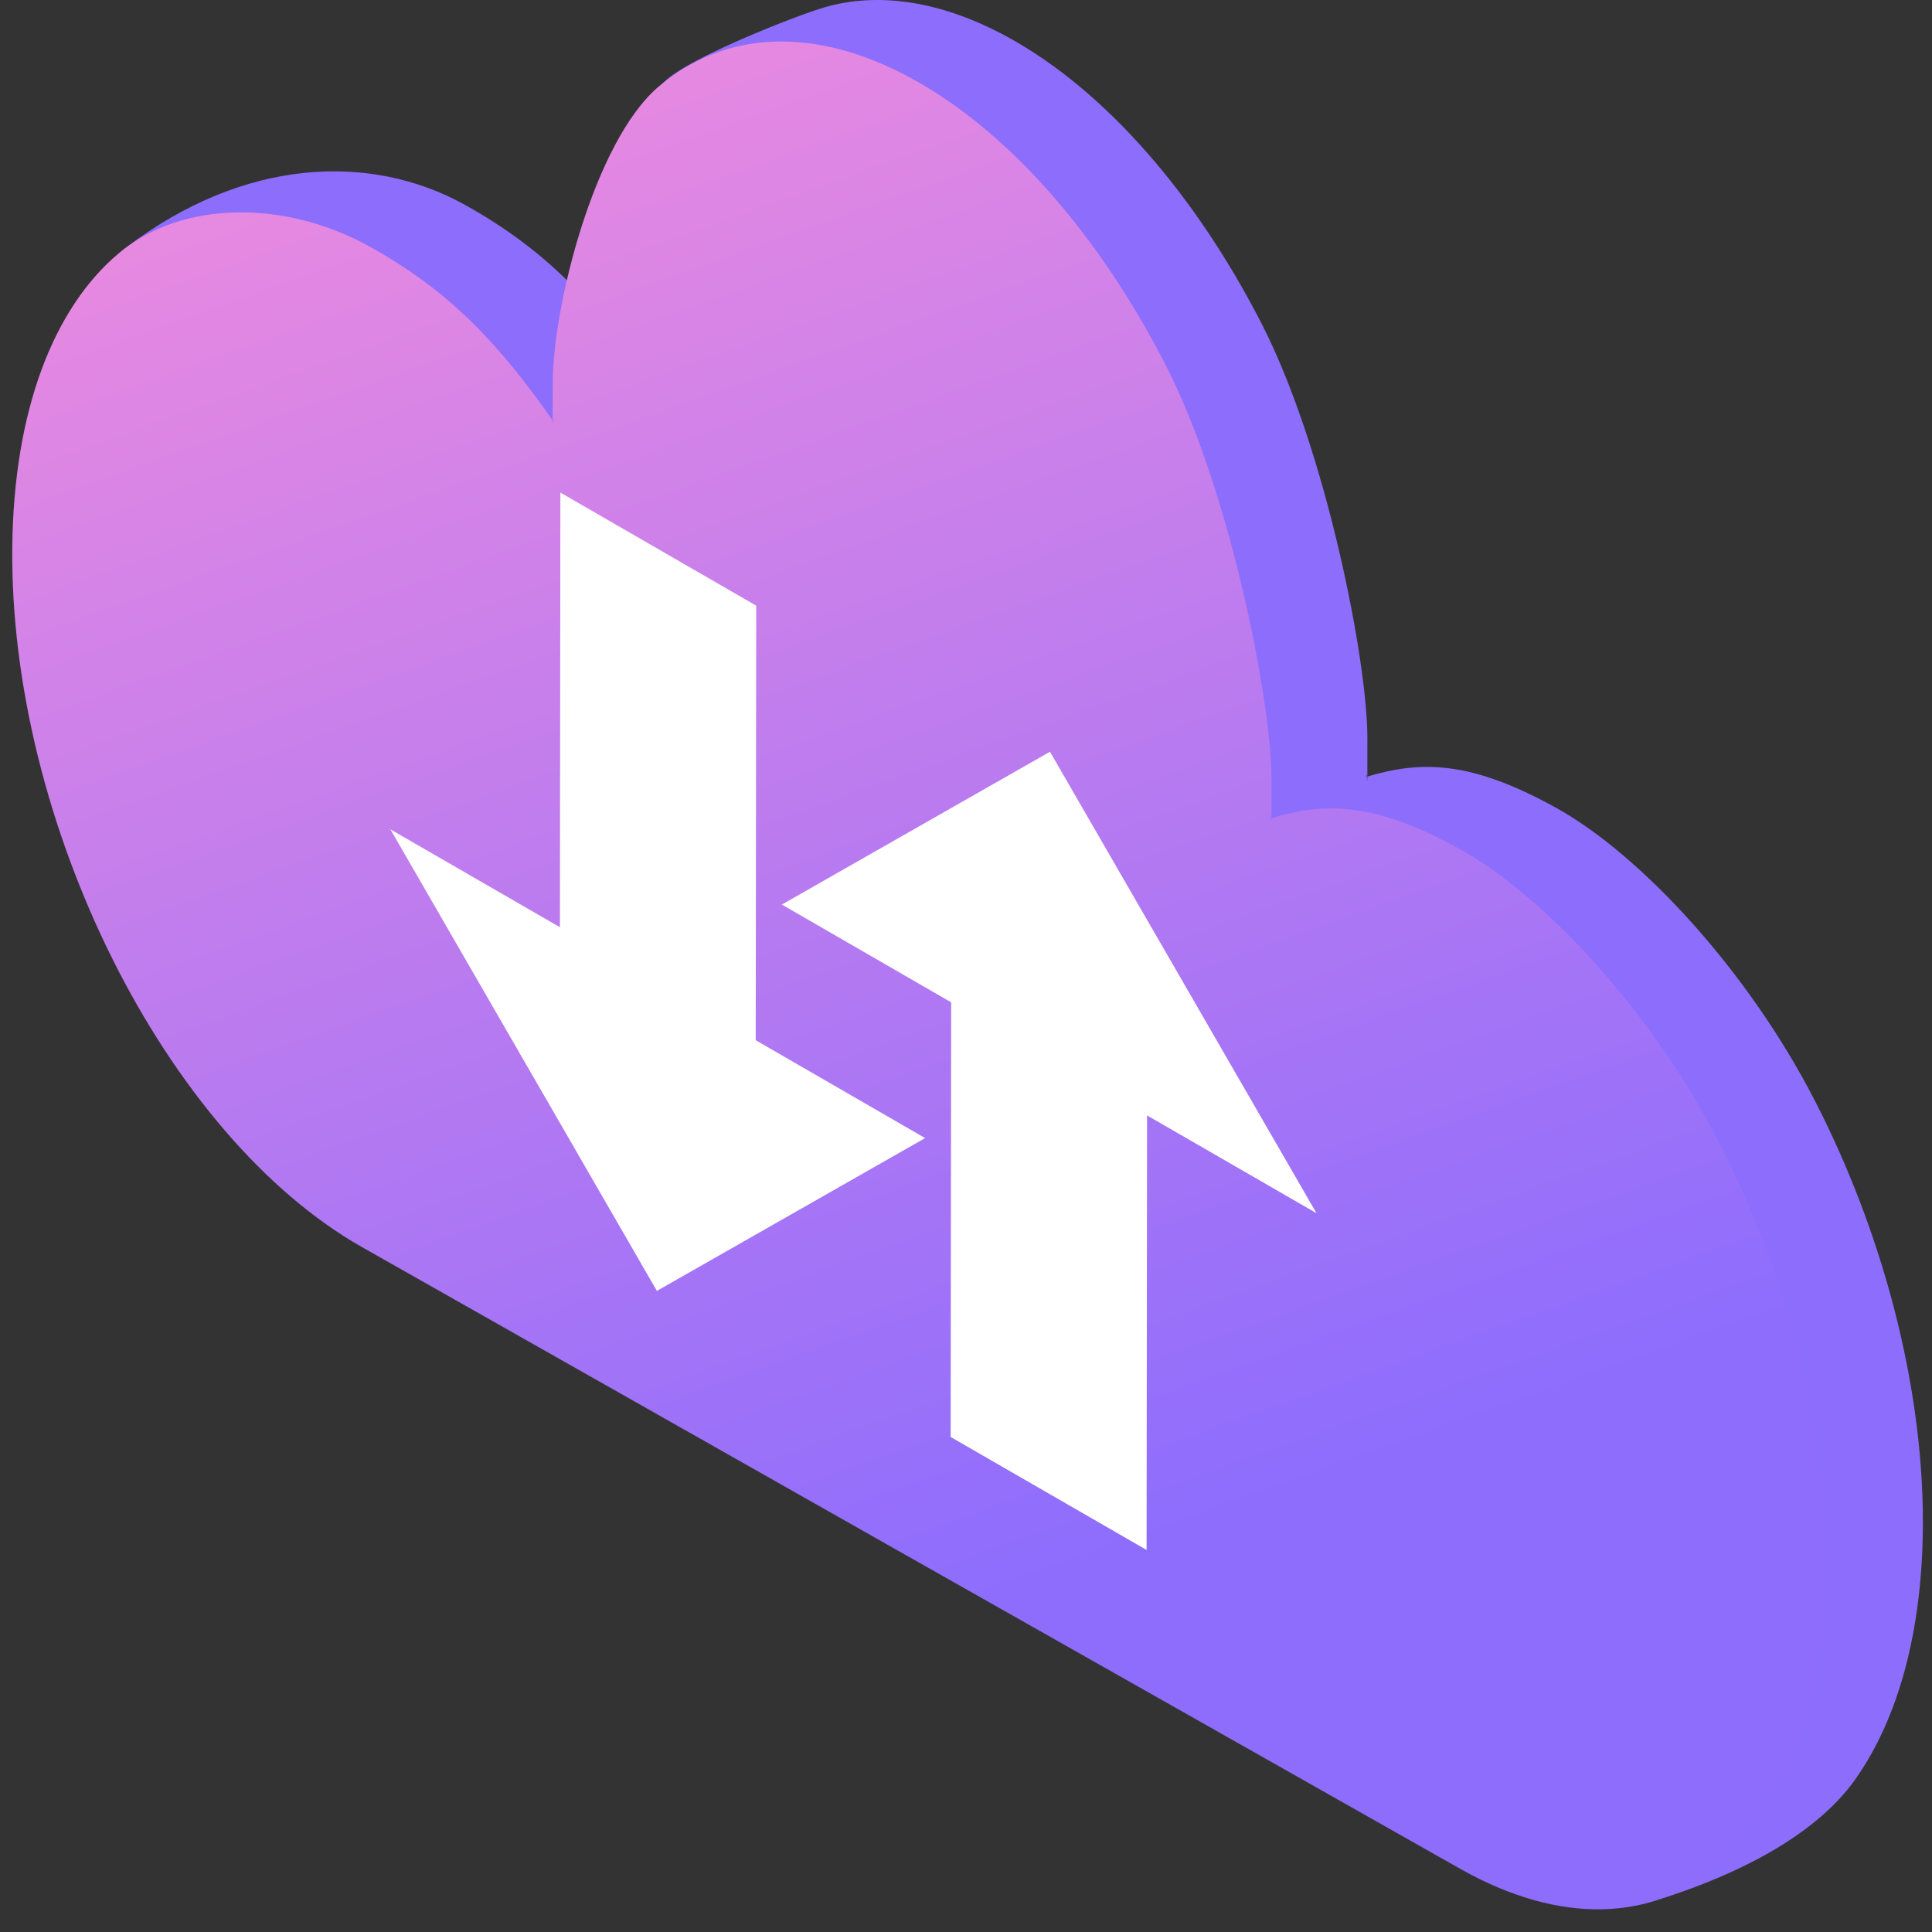 <svg viewBox="0 0 85 85" fill="none" xmlns="http://www.w3.org/2000/svg">
    <rect x="0" y="0" width="85" height="85" fill="#333333" stroke="none"/>
    <path fill-rule="evenodd" clip-rule="evenodd" d="M20.442 9.005c3.64 2.023 5.76 4.364 8.123 7.72-.03-.586-.055 1.56-.038-1.756.017-3.317-1.9-8.688.713-11.377 1.026-1.048 6.044-3.02 7.25-3.33 2.31-.594 4.983-.195 7.85 1.37 4.345 2.38 8.294 7.012 11.153 12.582 2.859 5.57 4.666 14.88 4.666 18.24 0 3.36 0 1.162-.051 1.726 2.422-.73 4.594-.717 8.335 1.35 3.742 2.065 8.454 7.176 11.377 12.844 2.923 5.667 4.768 12.348 4.78 18.55 0 4.844-1.094 8.691-2.968 11.35-1.876 2.66-5.553 4.272-8.15 5.134-7.44 2.583-21.781-12.501-29.349-16.786L20.158 53.048c-4.331-2.452-8.213-7.122-10.995-12.7-2.783-5.578-4.45-12.051-4.39-18.096.03-3.534-2.546-8.832.788-11.372 5.171-3.929 10.72-4.175 14.881-1.875z" fill="#8D6DFC"/>
    <path fill-rule="evenodd" clip-rule="evenodd" d="M16.234 10.833c3.635 2.01 5.764 4.365 8.123 7.72-.03-.585-.055 1.56-.038-1.76.017-3.322 1.82-10.576 4.666-12.99 2.846-2.413 6.787-2.723 11.14-.343 4.351 2.38 8.292 7.012 11.151 12.582 2.86 5.57 4.666 14.88 4.666 18.24 0 3.36 0 1.162-.05 1.726 2.421-.73 4.593-.72 8.335 1.35 3.741 2.07 8.454 7.177 11.376 12.844 2.923 5.667 4.768 12.301 4.781 18.55.013 6.248-1.799 10.872-4.73 13.315-2.93 2.443-6.973 2.664-11.427.144l-24.315-13.76-23.971-13.575c-4.335-2.451-8.217-7.122-11-12.7C2.16 36.598.48 30.138.54 24.093c.059-6.045 1.828-10.541 4.666-12.934 2.838-2.392 7.393-2.337 11.029-.326z" fill="url(#paint0_linear)"/>
    <path fill-rule="evenodd" clip-rule="evenodd" d="M24.633 40.793l-7.457-4.305L28.9 56.794l11.801-6.723-7.453-4.306.022-19.118-8.616-4.976-.02 19.122z" fill="#fff"/>
    <path fill-rule="evenodd" clip-rule="evenodd" d="M50.466 49.074l7.453 4.301-11.724-20.302-11.797 6.724 7.449 4.301-.022 19.123 8.62 4.971.021-19.118z" fill="#fff"/>
    <defs>
        <linearGradient id="paint0_linear" x1="19.364" y1="-12.642" x2="48.264" y2="68.552" gradientUnits="userSpaceOnUse">
            <stop stop-color="#FD90DA"/>
            <stop offset="1" stop-color="#8E6DFD"/>
        </linearGradient>
    </defs>
</svg>
